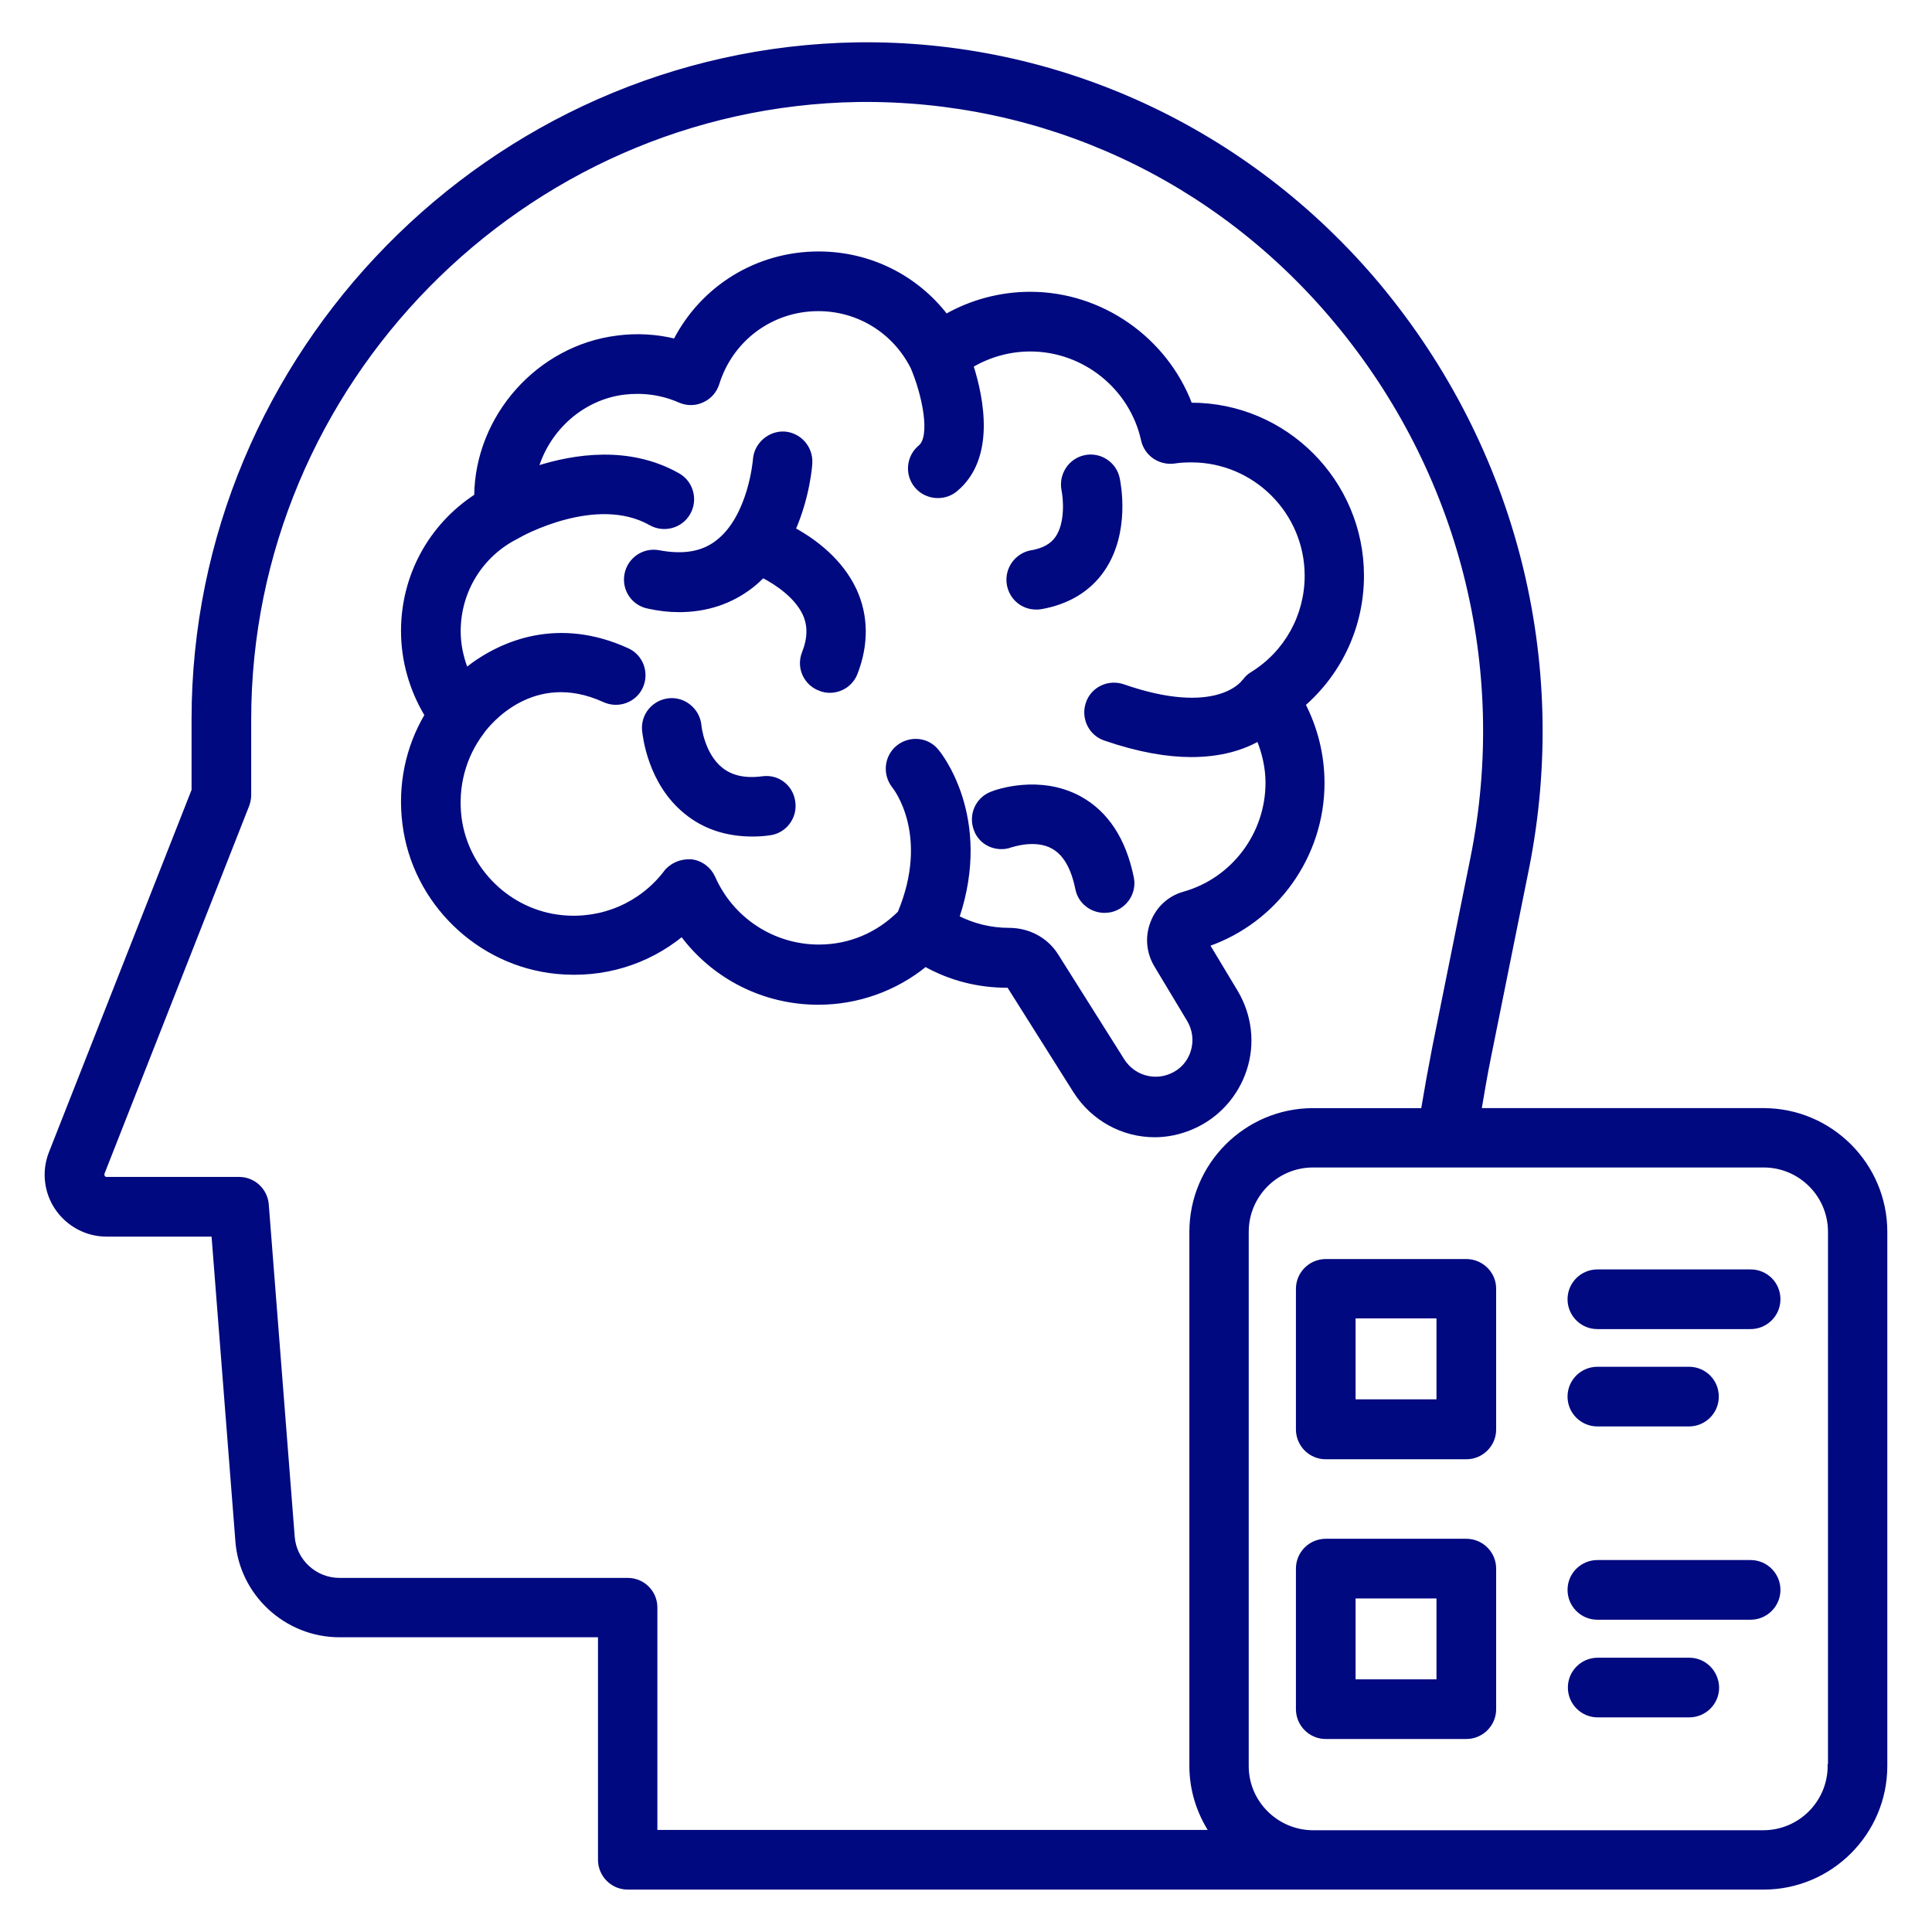 <!DOCTYPE svg PUBLIC "-//W3C//DTD SVG 1.1//EN" "http://www.w3.org/Graphics/SVG/1.1/DTD/svg11.dtd">
<!-- Uploaded to: SVG Find, www.svgrepo.com, Transformed by: SVG Find Mixer Tools -->
<svg fill="#000980" width="800px" height="800px" version="1.1" viewBox="144 144 512 512" xmlns="http://www.w3.org/2000/svg" stroke="#000980">
<g id="SVGRepo_bgCarrier" stroke-width="0"/>
<g id="SVGRepo_tracerCarrier" stroke-linecap="round" stroke-linejoin="round"/>
<g id="SVGRepo_iconCarrier"> <g> <path d="m611.37 438.16h-75.266c0.762-4.504 1.527-9.082 2.441-13.586l10.152-50.383c10.992-55.039-3.359-111.3-39.312-154.5-34.734-41.527-85.266-64.73-138.32-63.969-96.945 1.605-175.8 81.906-175.8 178.93v18.777l-37.863 96.184c-1.91 4.887-1.223 10.457 1.754 14.734 2.977 4.273 7.863 6.871 13.055 6.871h28.32l6.336 81.062c0.992 14.047 12.902 25.113 27.098 25.113h69.008v59.465c0 4.047 3.281 7.406 7.406 7.406h300.99c17.785 0 32.289-14.504 32.289-32.289v-141.52c0-17.789-14.504-32.293-32.289-32.293zm-300.99 124.5h-76.414c-6.488 0-11.91-5.039-12.367-11.449l-6.871-88.016c-0.305-3.816-3.512-6.793-7.328-6.793h-35.113c-0.152 0-0.609 0-0.918-0.457-0.23-0.305-0.23-0.688-0.152-1.07l38.32-97.402c0.305-0.84 0.535-1.754 0.535-2.672v-20.152c0-89.008 72.367-162.67 161.3-164.12 49.008-0.609 94.883 20.535 126.64 58.625 33.129 39.695 46.336 91.527 36.184 142.14l-10.152 50.383c-1.07 5.496-2.062 10.992-2.977 16.488h-29.082c-17.785 0-32.289 14.504-32.289 32.289v141.52c0 6.488 1.984 12.441 5.266 17.48h-147.25v-59.465c0-4.047-3.285-7.328-7.328-7.328zm318.47 49.312c0 9.695-7.863 17.559-17.559 17.559h-119.23-0.078-0.23c-9.543-0.152-17.328-7.938-17.328-17.48l0.004-141.6c0-9.695 7.863-17.559 17.559-17.559h119.39c9.695 0 17.559 7.863 17.559 17.559l-0.004 141.52z"/> <path d="m532.59 478.16h-37.25c-4.047 0-7.406 3.281-7.406 7.406v37.25c0 4.047 3.281 7.406 7.406 7.406h37.25c4.047 0 7.406-3.281 7.406-7.406l-0.004-37.328c0-4.043-3.359-7.328-7.402-7.328zm-7.406 37.176h-22.441v-22.441h22.441z"/> <path d="m532.59 552.29h-37.25c-4.047 0-7.406 3.281-7.406 7.406v37.25c0 4.047 3.281 7.406 7.406 7.406h37.25c4.047 0 7.406-3.281 7.406-7.406v-37.25c-0.004-4.121-3.363-7.406-7.406-7.406zm-7.406 37.254h-22.441v-22.441h22.441z"/> <path d="m607.93 480.91h-40.609c-4.047 0-7.406 3.281-7.406 7.406 0 4.047 3.281 7.406 7.406 7.406h40.609c4.047 0 7.406-3.281 7.406-7.406s-3.285-7.406-7.406-7.406z"/> <path d="m567.32 521.52h24.273c4.047 0 7.406-3.281 7.406-7.406 0-4.121-3.281-7.406-7.406-7.406h-24.273c-4.047 0-7.406 3.281-7.406 7.406s3.359 7.406 7.406 7.406z"/> <path d="m607.93 557.93h-40.609c-4.047 0-7.406 3.281-7.406 7.406 0 4.047 3.281 7.406 7.406 7.406h40.609c4.047 0 7.406-3.281 7.406-7.406 0-4.047-3.285-7.406-7.406-7.406z"/> <path d="m591.68 583.81h-24.273c-4.047 0-7.406 3.281-7.406 7.406 0 4.047 3.281 7.406 7.406 7.406h24.273c4.047 0 7.406-3.281 7.406-7.406-0.078-4.125-3.359-7.406-7.406-7.406z"/> <path d="m360.84 409.77c10.383 0 20.457-3.586 28.398-10.078 6.566 3.664 13.895 5.574 21.68 5.574h0.383l17.559 27.863c4.734 7.481 12.746 11.754 21.145 11.754 3.281 0 6.641-0.688 9.848-2.062 6.641-2.824 11.754-8.398 14.047-15.344 2.289-6.945 1.375-14.426-2.367-20.688l-7.481-12.441c18.09-6.258 30.457-23.512 30.457-42.824 0-7.328-1.754-14.426-5.039-20.84 9.77-8.551 15.496-20.84 15.496-34.121 0-24.961-20.305-45.344-45.266-45.344h-0.23c-6.566-17.328-23.512-29.391-42.441-29.391-7.863 0-15.574 2.062-22.289 5.879-8.016-10.383-20.305-16.566-33.816-16.566-16.258 0-30.762 9.008-38.016 23.129-4.961-1.223-10.23-1.527-15.344-0.84-20.84 2.594-37.176 20.914-37.402 41.984-12.062 7.863-19.391 21.145-19.391 35.801 0 7.863 2.215 15.574 6.258 22.289-5.113 8.625-7.176 18.703-5.879 28.855 2.594 20.688 19.543 37.176 40.305 39.234 12.289 1.223 24.047-2.367 33.281-9.922 8.395 11.305 21.676 18.098 36.105 18.098zm-40.535-34.504c-6.488 8.398-16.719 12.824-27.402 11.754-13.969-1.375-25.344-12.52-27.098-26.41-0.992-8.168 1.145-16.184 6.031-22.594 0 0 0-0.078 0.078-0.152 0 0 0.078 0 0.078-0.078 1.297-1.754 13.129-16.871 32.137-8.168 3.742 1.68 8.09 0.078 9.77-3.586 1.68-3.742 0.078-8.09-3.586-9.77-18.168-8.32-33.359-2.289-42.746 5.191-1.223-3.207-1.984-6.566-1.984-10.152 0-10.688 5.953-20.305 15.496-25.039 0.078 0 0.078-0.078 0.152-0.152 0.078 0 0.152-0.078 0.23-0.078 0.23-0.152 20.457-11.527 34.961-3.281 3.512 1.984 8.09 0.762 10.078-2.824 1.984-3.512 0.762-8.09-2.824-10.078-12.977-7.328-27.48-5.039-37.48-1.832 3.129-10.383 12.137-18.551 23.129-19.922 5.113-0.609 10.152 0.078 14.809 2.137 1.91 0.84 4.121 0.84 6.031-0.078 1.91-0.84 3.359-2.519 3.969-4.504 3.664-11.754 14.352-19.695 26.719-19.695 10.609 0 20.152 5.879 24.961 15.418 2.977 6.945 5.418 18.242 1.984 21.07-3.129 2.594-3.586 7.25-0.992 10.383 1.449 1.754 3.586 2.672 5.727 2.672 1.68 0 3.359-0.535 4.734-1.68 10.152-8.398 6.945-24.273 4.199-32.898 4.656-2.75 10-4.273 15.574-4.273 14.273 0 26.793 10.078 29.848 23.969 0.84 3.816 4.504 6.258 8.32 5.727 1.449-0.23 2.977-0.305 4.504-0.305 16.871 0 30.535 13.742 30.535 30.535 0 10.609-5.418 20.383-14.426 25.953-0.918 0.535-1.68 1.297-2.215 2.137h-0.078c-0.305 0.383-7.328 9.695-31.906 1.145-3.894-1.297-8.09 0.688-9.391 4.582-1.297 3.816 0.688 8.09 4.582 9.391 9.082 3.129 16.641 4.352 22.902 4.352 7.938 0 13.664-1.91 17.785-4.199 1.449 3.586 2.367 7.481 2.367 11.527 0 13.586-9.082 25.648-22.062 29.312-3.894 1.07-6.945 3.894-8.398 7.633-1.527 3.816-1.145 8.016 0.992 11.527l8.625 14.352c1.527 2.594 1.91 5.574 0.992 8.473-0.918 2.902-2.977 5.113-5.727 6.258-4.656 1.984-10 0.305-12.746-3.969l-17.559-27.863c-2.672-4.273-7.406-6.793-12.594-6.793-4.809 0-9.465-1.145-13.664-3.281 8.93-26.641-4.887-43.512-5.496-44.199-2.594-3.129-7.176-3.434-10.305-0.918-3.129 2.594-3.586 7.176-1.07 10.383 0.457 0.535 10.078 12.977 1.527 33.512-5.727 5.727-13.207 8.93-21.375 8.93-12.137 0-23.055-7.176-27.938-18.242-1.07-2.367-3.281-4.047-5.879-4.352-2.84-0.16-5.359 0.984-6.887 3.047z"/> <path d="m418.55 305.04c0.383 0 0.84 0 1.223-0.078 7.176-1.223 12.902-4.656 16.566-10.078 6.719-9.922 4.199-22.672 3.894-24.121-0.84-3.969-4.809-6.488-8.703-5.648-3.969 0.84-6.488 4.734-5.727 8.703 0.457 2.215 1.07 8.777-1.68 12.746-1.375 1.984-3.586 3.207-6.719 3.742-4.047 0.688-6.719 4.504-6.106 8.473 0.609 3.742 3.738 6.262 7.25 6.262z"/> <path d="m323.89 305.73c7.328 0 13.816-2.137 19.312-6.414 1.07-0.84 2.062-1.754 2.977-2.672 3.969 2.062 8.855 5.496 10.992 10 1.449 3.129 1.375 6.488-0.152 10.383-1.527 3.816 0.383 8.09 4.199 9.543 0.918 0.383 1.832 0.535 2.672 0.535 2.977 0 5.727-1.754 6.871-4.656 2.977-7.633 2.902-15.266-0.23-22.062-3.664-7.863-10.609-13.055-16.184-16.105 3.816-8.777 4.426-17.023 4.426-17.559 0.23-4.047-2.824-7.559-6.871-7.863-3.894-0.23-7.559 2.824-7.863 6.871 0 0.152-1.223 15.113-9.848 21.832-3.969 3.129-9.082 3.969-15.574 2.75-4.047-0.762-7.863 1.91-8.625 5.879-0.762 4.047 1.832 7.863 5.879 8.625 2.75 0.605 5.5 0.914 8.02 0.914z"/> <path d="m343.36 365.19c1.449 0 2.977-0.078 4.504-0.305 4.047-0.457 6.945-4.199 6.414-8.246-0.457-4.047-4.047-7.023-8.246-6.414-4.656 0.609-8.246-0.23-10.914-2.367-4.887-3.894-5.727-11.297-5.727-11.602-0.383-4.047-4.047-7.098-8.016-6.719-4.047 0.383-7.098 3.894-6.719 8.016 0.152 1.375 1.449 13.895 11.07 21.68 4.809 3.973 10.836 5.957 17.633 5.957z"/> <path d="m411.91 368.09c0.078 0 6.414-2.289 11.145 0.383 3.129 1.754 5.266 5.418 6.414 11.07 0.688 3.512 3.816 5.879 7.25 5.879 0.535 0 0.992-0.078 1.527-0.152 3.969-0.84 6.566-4.734 5.727-8.703-2.062-10.078-6.719-17.176-13.816-21.07-10.609-5.801-22.137-1.754-23.359-1.223-3.816 1.449-5.648 5.648-4.273 9.465 1.297 3.816 5.57 5.727 9.387 4.352z"/> </g> </g>
</svg>
